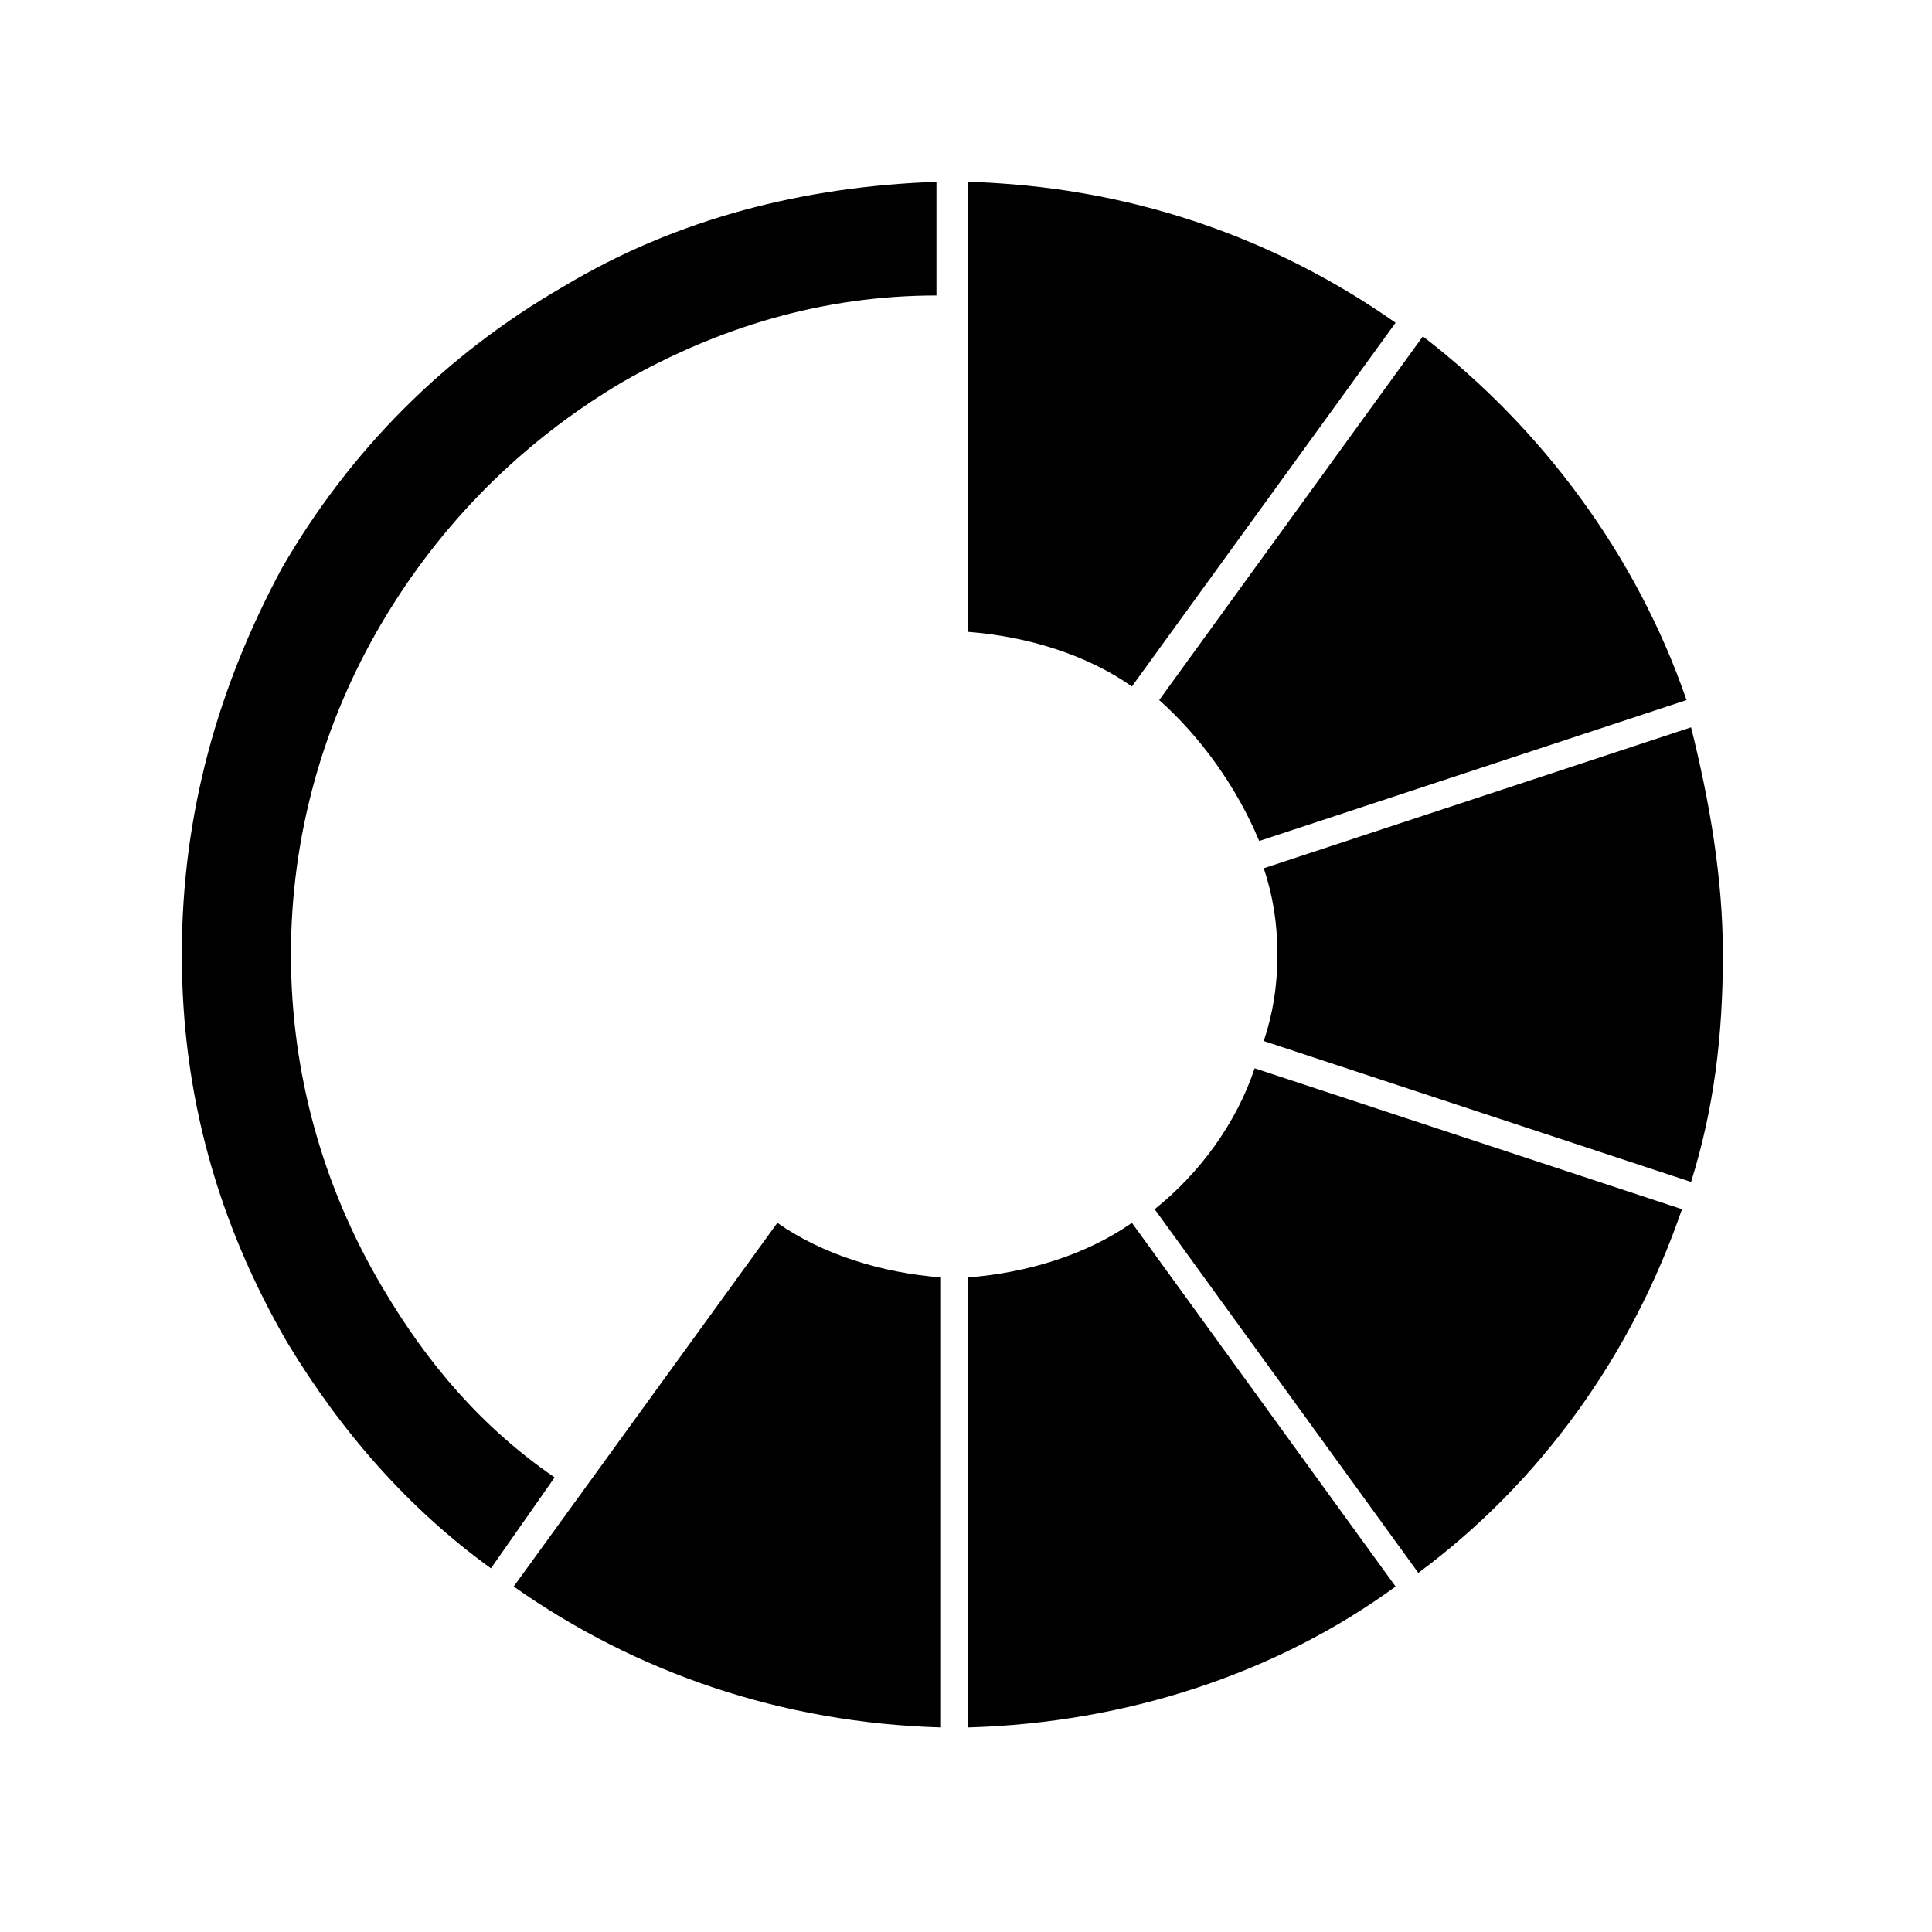 <?xml version="1.0" encoding="utf-8"?>
<!-- Generator: Adobe Illustrator 25.0.1, SVG Export Plug-In . SVG Version: 6.00 Build 0)  -->
<svg version="1.1" id="Ebene_1" xmlns="http://www.w3.org/2000/svg" xmlns:xlink="http://www.w3.org/1999/xlink" x="0px" y="0px"
	 viewBox="0 0 42.5 42.5" style="enable-background:new 0 0 42.5 42.5;" xml:space="preserve">
<path d="M30.7,7.1c-2.7-1.9-5.9-3-9.4-3.1v9.9c1.3,0.1,2.6,0.5,3.6,1.2L30.7,7.1z"/>
<path d="M27.7,18.5l9.4-3.1c-1.1-3.2-3.2-6-5.8-8l-5.8,8C26.4,16.2,27.2,17.3,27.7,18.5z"/>
<path d="M27.8,22.9l9.4,3.1c0.5-1.6,0.7-3.2,0.7-5c0-1.7-0.3-3.4-0.7-5l-9.4,3.1c0.2,0.6,0.3,1.2,0.3,1.9
	C28.1,21.7,28,22.3,27.8,22.9z"/>
<path d="M21.3,38c3.5-0.1,6.8-1.2,9.4-3.1l-5.8-8c-1,0.7-2.3,1.1-3.6,1.2V38z"/>
<path d="M11.3,34.9c2.7,1.9,5.9,3,9.4,3.1v-9.9c-1.3-0.1-2.6-0.5-3.6-1.2L11.3,34.9z"/>
<path d="M25.4,26.6l5.8,8c2.7-2,4.7-4.8,5.8-8l-9.4-3.1C27.2,24.7,26.4,25.8,25.4,26.6z"/>
<path d="M8.4,28.3c-1.3-2.2-2-4.7-2-7.3s0.7-5.1,2-7.3c1.3-2.2,3.1-4,5.3-5.3c2.1-1.2,4.4-1.9,6.9-1.9V4c-2.9,0.1-5.7,0.8-8.2,2.3
	c-2.6,1.5-4.7,3.6-6.2,6.2C4.8,15.1,4,17.9,4,21c0,3.1,0.8,5.9,2.3,8.5c1.2,2,2.7,3.7,4.5,5l1.4-2C10.6,31.4,9.4,30,8.4,28.3z"/>
</svg>
